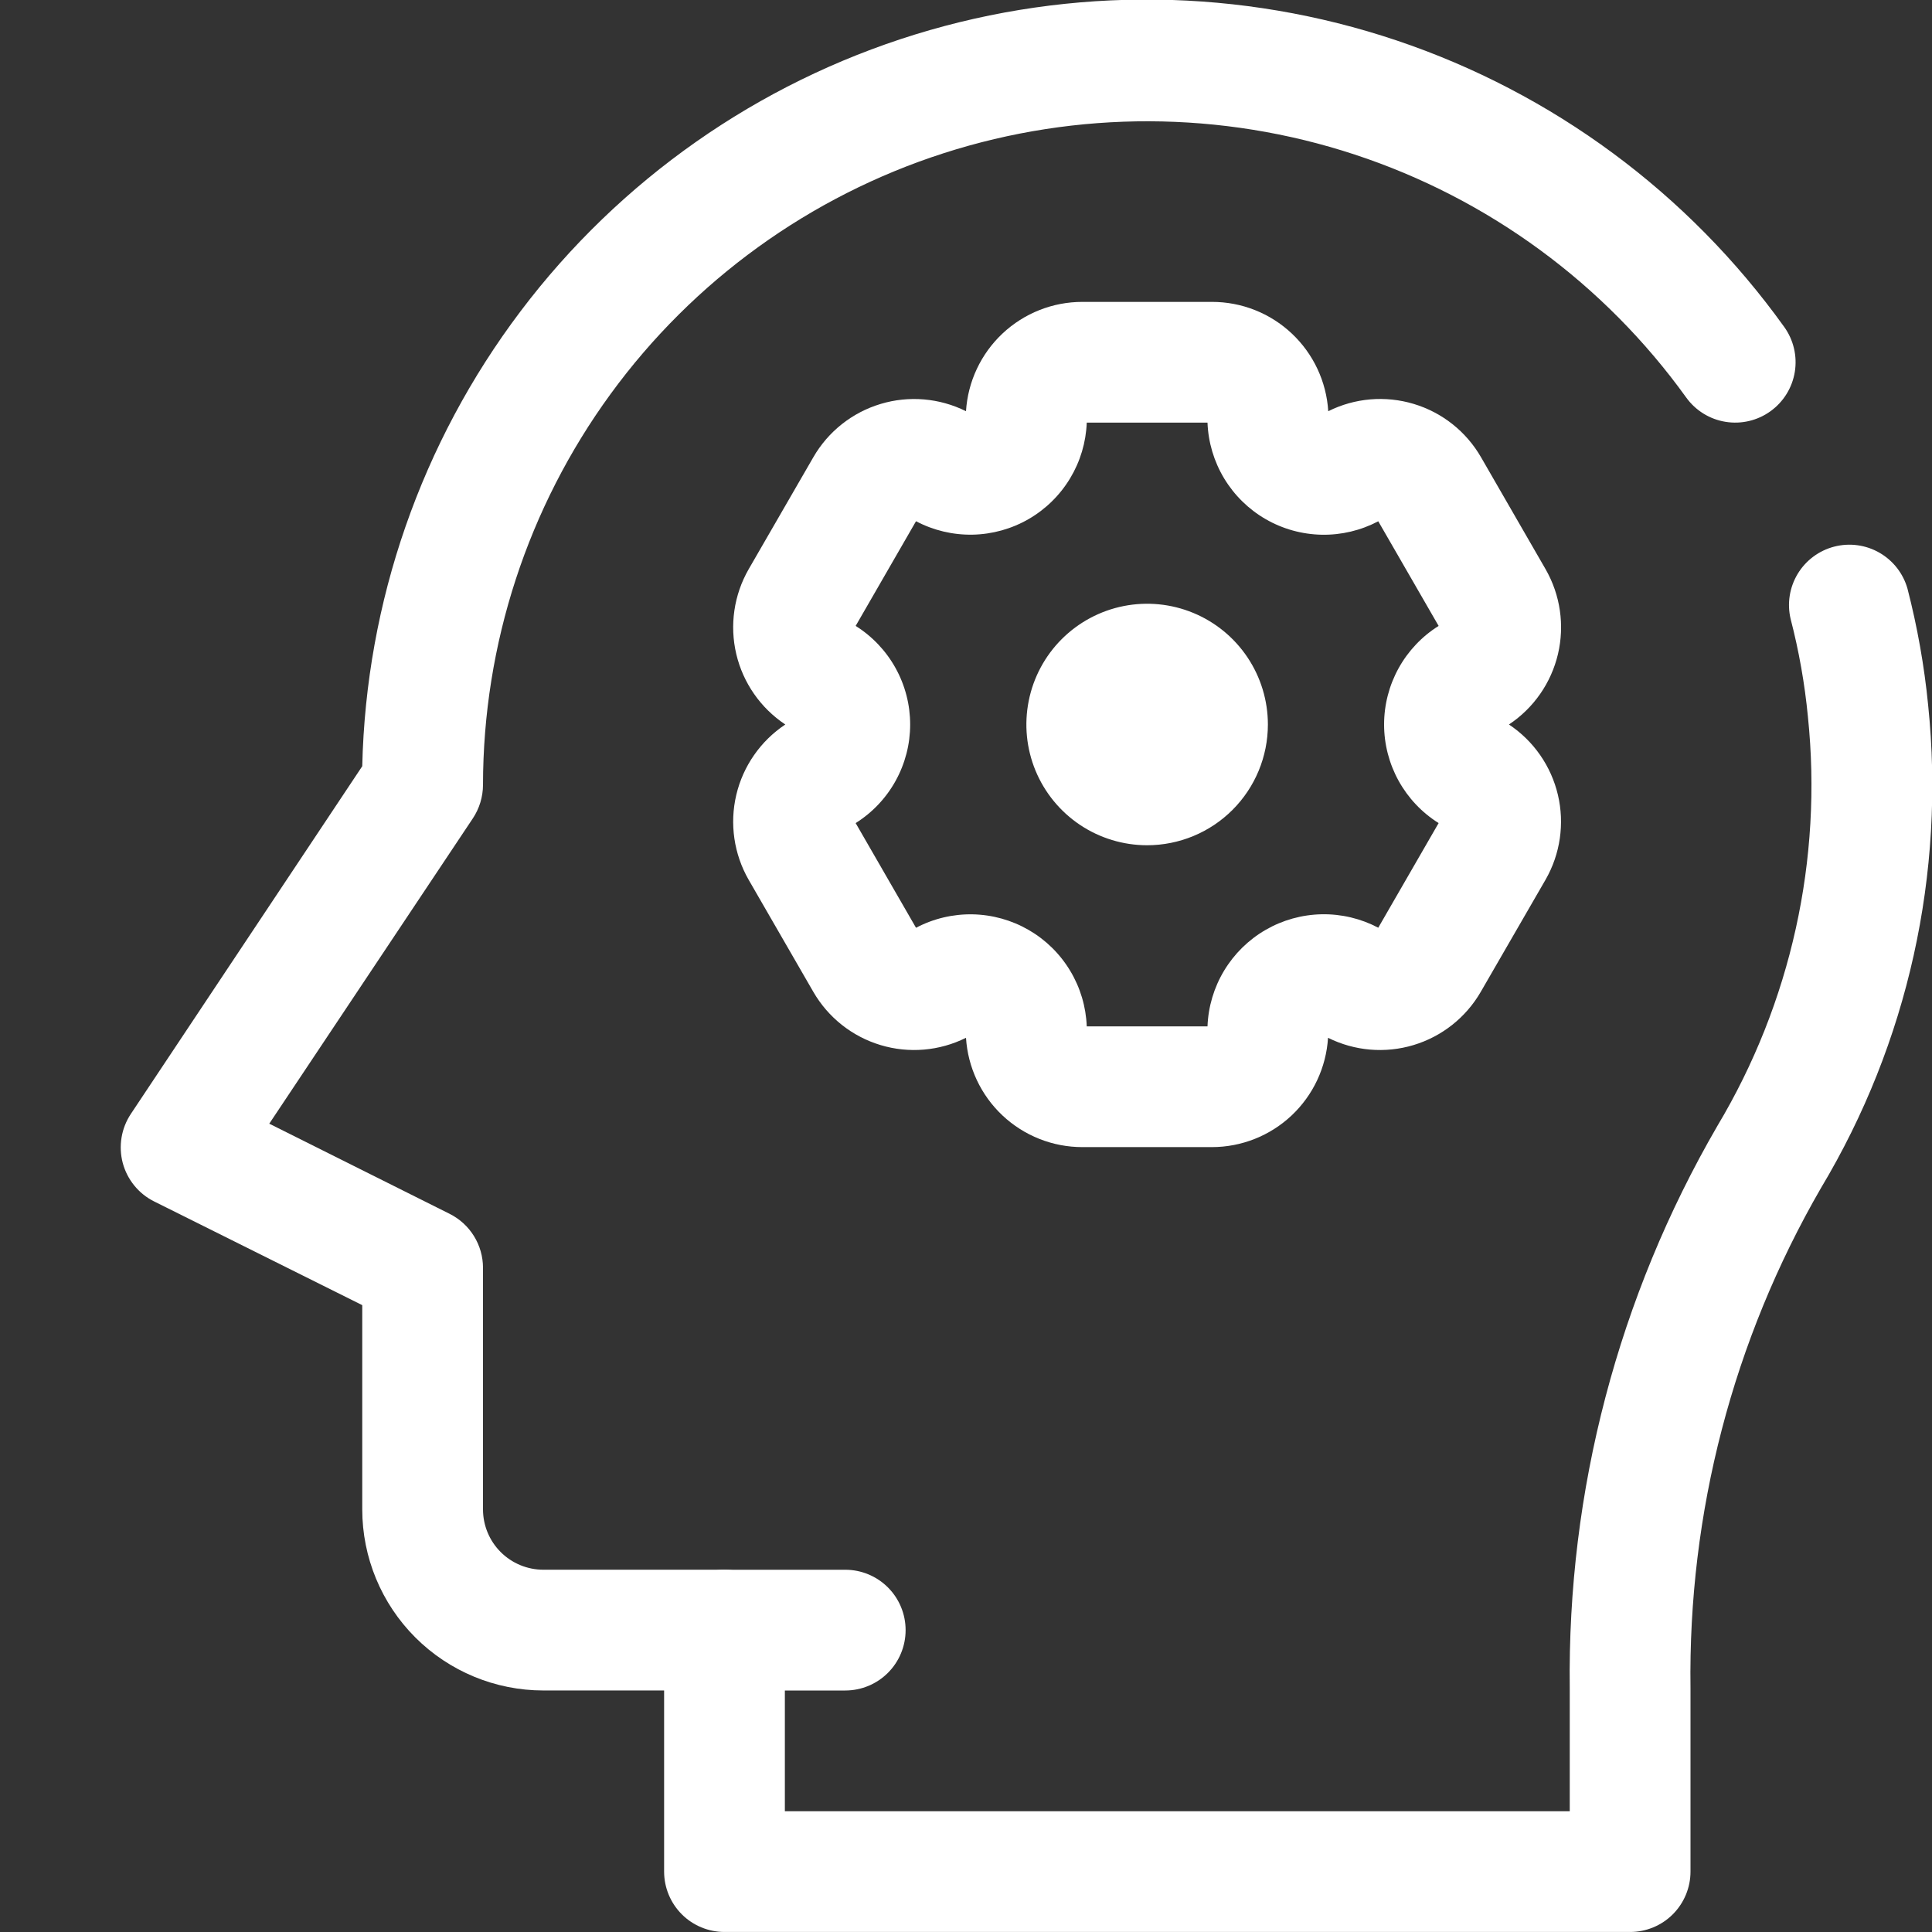 <svg width="70" height="70" viewBox="0 0 70 70" fill="none" xmlns="http://www.w3.org/2000/svg">
<rect x="0" y="0" width="70" height="70" fill="#333333" stroke="none"/>
<g clip-path="url(#clip0_318_7368)">
<path d="M59.062 69.999H26.25C25.67 69.999 25.113 69.769 24.703 69.359C24.293 68.948 24.062 68.392 24.062 67.812V61.249H19.687C17.947 61.249 16.278 60.558 15.047 59.327C13.816 58.096 13.125 56.427 13.125 54.687V47.288L5.584 43.53C5.307 43.392 5.062 43.196 4.866 42.955C4.67 42.714 4.527 42.435 4.447 42.135C4.368 41.835 4.353 41.521 4.404 41.215C4.454 40.909 4.57 40.617 4.742 40.358L13.125 27.761C13.261 21.8 15.268 16.033 18.862 11.276C22.456 6.518 27.455 3.012 33.152 1.251C38.849 -0.509 44.954 -0.433 50.606 1.467C56.257 3.368 61.167 6.997 64.643 11.842C64.811 12.075 64.932 12.339 64.998 12.618C65.065 12.898 65.075 13.188 65.03 13.471C64.984 13.755 64.883 14.027 64.732 14.272C64.582 14.516 64.384 14.729 64.151 14.897C63.919 15.066 63.655 15.186 63.375 15.253C63.096 15.319 62.806 15.33 62.522 15.284C62.239 15.239 61.967 15.138 61.722 14.987C61.477 14.836 61.265 14.639 61.097 14.406C58.125 10.274 53.919 7.191 49.085 5.6C44.25 4.009 39.036 3.992 34.191 5.551C29.346 7.11 25.12 10.165 22.121 14.278C19.122 18.39 17.504 23.347 17.5 28.437C17.499 28.869 17.371 29.291 17.132 29.651L9.756 40.713L16.29 43.979C16.654 44.161 16.959 44.44 17.173 44.786C17.387 45.132 17.5 45.53 17.5 45.937V54.687C17.5 55.267 17.73 55.823 18.14 56.233C18.551 56.644 19.107 56.874 19.687 56.874H26.25C26.83 56.874 27.386 57.105 27.797 57.515C28.207 57.925 28.437 58.481 28.437 59.062V65.624H56.875V61.175C56.784 54.023 58.633 46.981 62.223 40.796C64.889 36.337 66.04 31.135 65.504 25.967C65.389 24.771 65.179 23.586 64.877 22.423C64.746 21.866 64.838 21.281 65.134 20.791C65.43 20.302 65.905 19.948 66.459 19.805C67.013 19.662 67.6 19.741 68.096 20.026C68.592 20.311 68.957 20.779 69.112 21.329C69.469 22.713 69.72 24.122 69.86 25.545C70.491 31.645 69.129 37.784 65.977 43.045C62.793 48.55 61.16 54.816 61.25 61.175V67.812C61.25 68.392 61.019 68.948 60.609 69.359C60.199 69.769 59.642 69.999 59.062 69.999Z" fill="white"/>
<path d="M30.625 61.25H26.25C25.67 61.25 25.113 61.02 24.703 60.609C24.293 60.199 24.062 59.643 24.062 59.062C24.062 58.482 24.293 57.926 24.703 57.516C25.113 57.105 25.67 56.875 26.25 56.875H30.625C31.205 56.875 31.762 57.105 32.172 57.516C32.582 57.926 32.812 58.482 32.812 59.062C32.812 59.643 32.582 60.199 32.172 60.609C31.762 61.02 31.205 61.25 30.625 61.25Z" fill="white"/>
<path d="M43.908 41.562H39.218C38.143 41.563 37.108 41.153 36.324 40.417C35.541 39.681 35.067 38.674 35 37.601C34.039 38.08 32.932 38.175 31.904 37.865C30.876 37.556 30.005 36.866 29.468 35.936L27.125 31.876C26.591 30.945 26.431 29.846 26.677 28.801C26.924 27.756 27.559 26.844 28.453 26.25C27.559 25.656 26.924 24.744 26.677 23.699C26.431 22.654 26.591 21.555 27.125 20.624L29.47 16.564C30.007 15.634 30.878 14.945 31.905 14.636C32.933 14.326 34.04 14.421 35 14.899C35.067 13.826 35.541 12.819 36.324 12.083C37.108 11.347 38.143 10.937 39.218 10.938H43.908C44.983 10.936 46.019 11.345 46.802 12.082C47.586 12.818 48.059 13.826 48.125 14.899C49.086 14.419 50.194 14.325 51.223 14.635C52.252 14.944 53.123 15.635 53.66 16.566L56 20.624C56.534 21.555 56.694 22.654 56.448 23.699C56.201 24.744 55.567 25.656 54.672 26.25C55.566 26.844 56.2 27.756 56.446 28.8C56.692 29.845 56.532 30.943 55.998 31.874L53.651 35.936C53.114 36.866 52.242 37.556 51.214 37.865C50.185 38.175 49.078 38.08 48.117 37.601C48.051 38.673 47.579 39.679 46.797 40.416C46.015 41.151 44.982 41.562 43.908 41.562ZM39.375 37.188H43.75C43.777 36.474 43.984 35.779 44.352 35.168C44.721 34.556 45.238 34.048 45.856 33.691C46.474 33.334 47.172 33.14 47.886 33.126C48.6 33.112 49.305 33.28 49.937 33.613L52.124 29.822C51.519 29.443 51.021 28.916 50.675 28.291C50.33 27.666 50.148 26.964 50.148 26.25C50.148 25.536 50.33 24.834 50.675 24.209C51.021 23.584 51.519 23.057 52.124 22.678L49.937 18.887C49.305 19.22 48.6 19.388 47.886 19.374C47.172 19.36 46.474 19.166 45.856 18.809C45.238 18.452 44.721 17.944 44.352 17.332C43.984 16.721 43.777 16.026 43.75 15.312H39.375C39.348 16.026 39.141 16.72 38.772 17.331C38.404 17.942 37.887 18.45 37.269 18.807C36.651 19.164 35.952 19.358 35.239 19.372C34.525 19.385 33.82 19.218 33.189 18.885L31.002 22.678C31.606 23.057 32.105 23.584 32.45 24.209C32.796 24.834 32.977 25.536 32.977 26.25C32.977 26.964 32.796 27.666 32.45 28.291C32.105 28.916 31.606 29.443 31.002 29.822L33.189 33.615C33.82 33.282 34.525 33.115 35.239 33.128C35.952 33.142 36.651 33.336 37.269 33.693C37.887 34.05 38.404 34.557 38.772 35.169C39.141 35.78 39.348 36.474 39.375 37.188Z" fill="white"/>
<path d="M41.562 30.625C40.697 30.625 39.851 30.368 39.132 29.888C38.412 29.407 37.852 28.724 37.52 27.924C37.189 27.125 37.103 26.245 37.272 25.396C37.44 24.548 37.857 23.768 38.469 23.156C39.081 22.545 39.86 22.128 40.709 21.959C41.558 21.79 42.437 21.877 43.237 22.208C44.036 22.539 44.719 23.1 45.2 23.819C45.681 24.539 45.938 25.385 45.938 26.25C45.938 27.41 45.477 28.523 44.656 29.344C43.836 30.164 42.723 30.625 41.562 30.625Z" fill="white"/>
</g>
<defs>
<clipPath id="clip0_318_7368">
<rect width="70" height="70" fill="white"/>
</clipPath>
</defs>
</svg>

